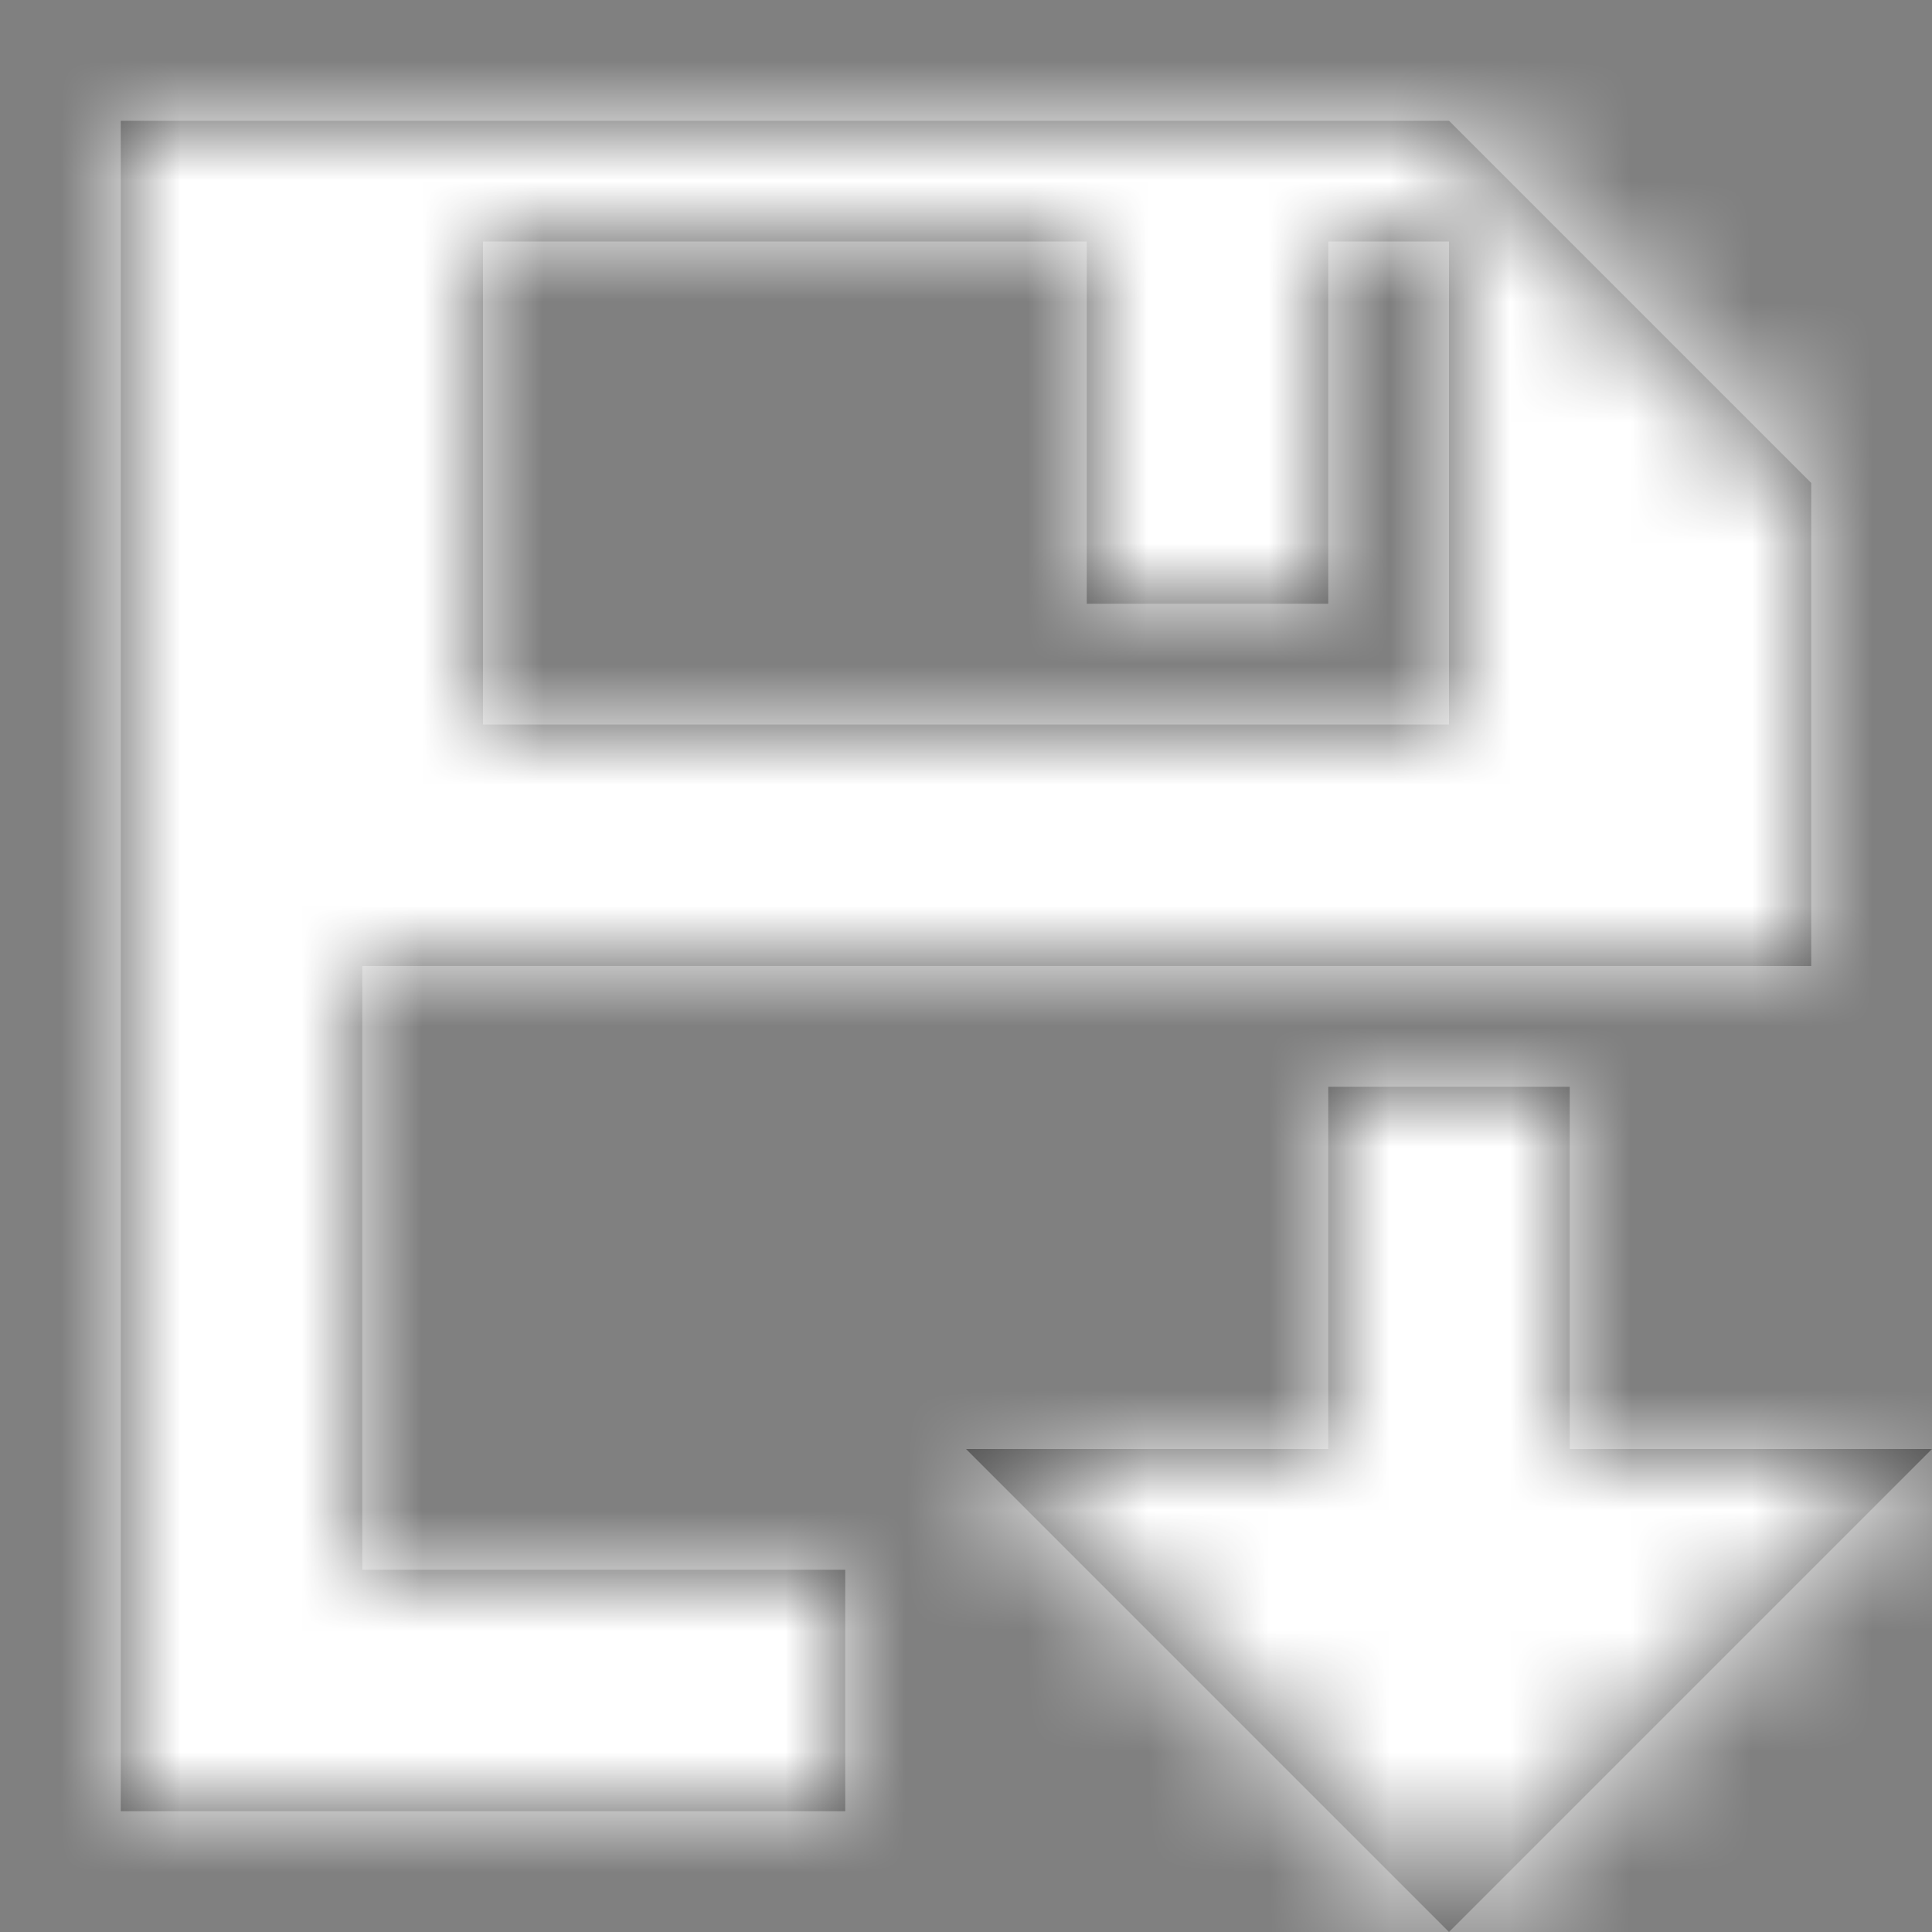 <?xml version="1.0" encoding="UTF-8"?>
<svg width="16px" height="16px" viewBox="0 0 16 16" version="1.1" xmlns="http://www.w3.org/2000/svg" xmlns:xlink="http://www.w3.org/1999/xlink">
    <rect x="0" y="0" width="16" height="16" fill="#808080" stroke="none"/>
    <!-- Generator: Sketch 52.5 (67469) - http://www.bohemiancoding.com/sketch -->
    <title>save-white</title>
    <desc>Created with Sketch.</desc>
    <defs>
        <path d="M7,8 L15,8 L15,4 L12,1 L1,1 L1,15 L7,15 L7,13 L3,13 L3,8 L7,8 Z M4,2 L9,2 L9,5 L11,5 L11,2 L12,2 L12,6 L4,6 L4,2 Z M16,12 L12,16 L8,12 L11,12 L11,9 L13,9 L13,12 L16,12 Z" id="path-1"></path>
    </defs>
    <g id="Project-Modelling-–-GIS-&amp;-SLD" stroke="none" stroke-width="1" fill="none" fill-rule="evenodd" opacity="1">
        <g id="5.6-/-Settings-/-Edit-Mode-/-SLD-Modelling-/-Import&amp;Export" transform="translate(-288, -264)">
            <g id="/menu" transform="translate(16, 104)">
                <g id="/import&amp;export">
                    <g id="32-/-combo-box-/-filled" transform="translate(72, 144)">
                        <g id="16-/-save-as" transform="translate(200, 16)">
                            <g>
                                <mask id="mask-2" fill="white">
                                    <use xlink:href="#path-1"></use>
                                </mask>
                                <use id="Shape" fill="#464646" fill-rule="nonzero" xlink:href="#path-1"></use>
                                <g id="color-grey-0" mask="url(#mask-2)" fill="#FFFFFF">
                                    <rect id="Rectangle" x="0" y="0" width="16" height="16"></rect>
                                </g>
                            </g>
                        </g>
                    </g>
                </g>
            </g>
        </g>
    </g>
</svg>